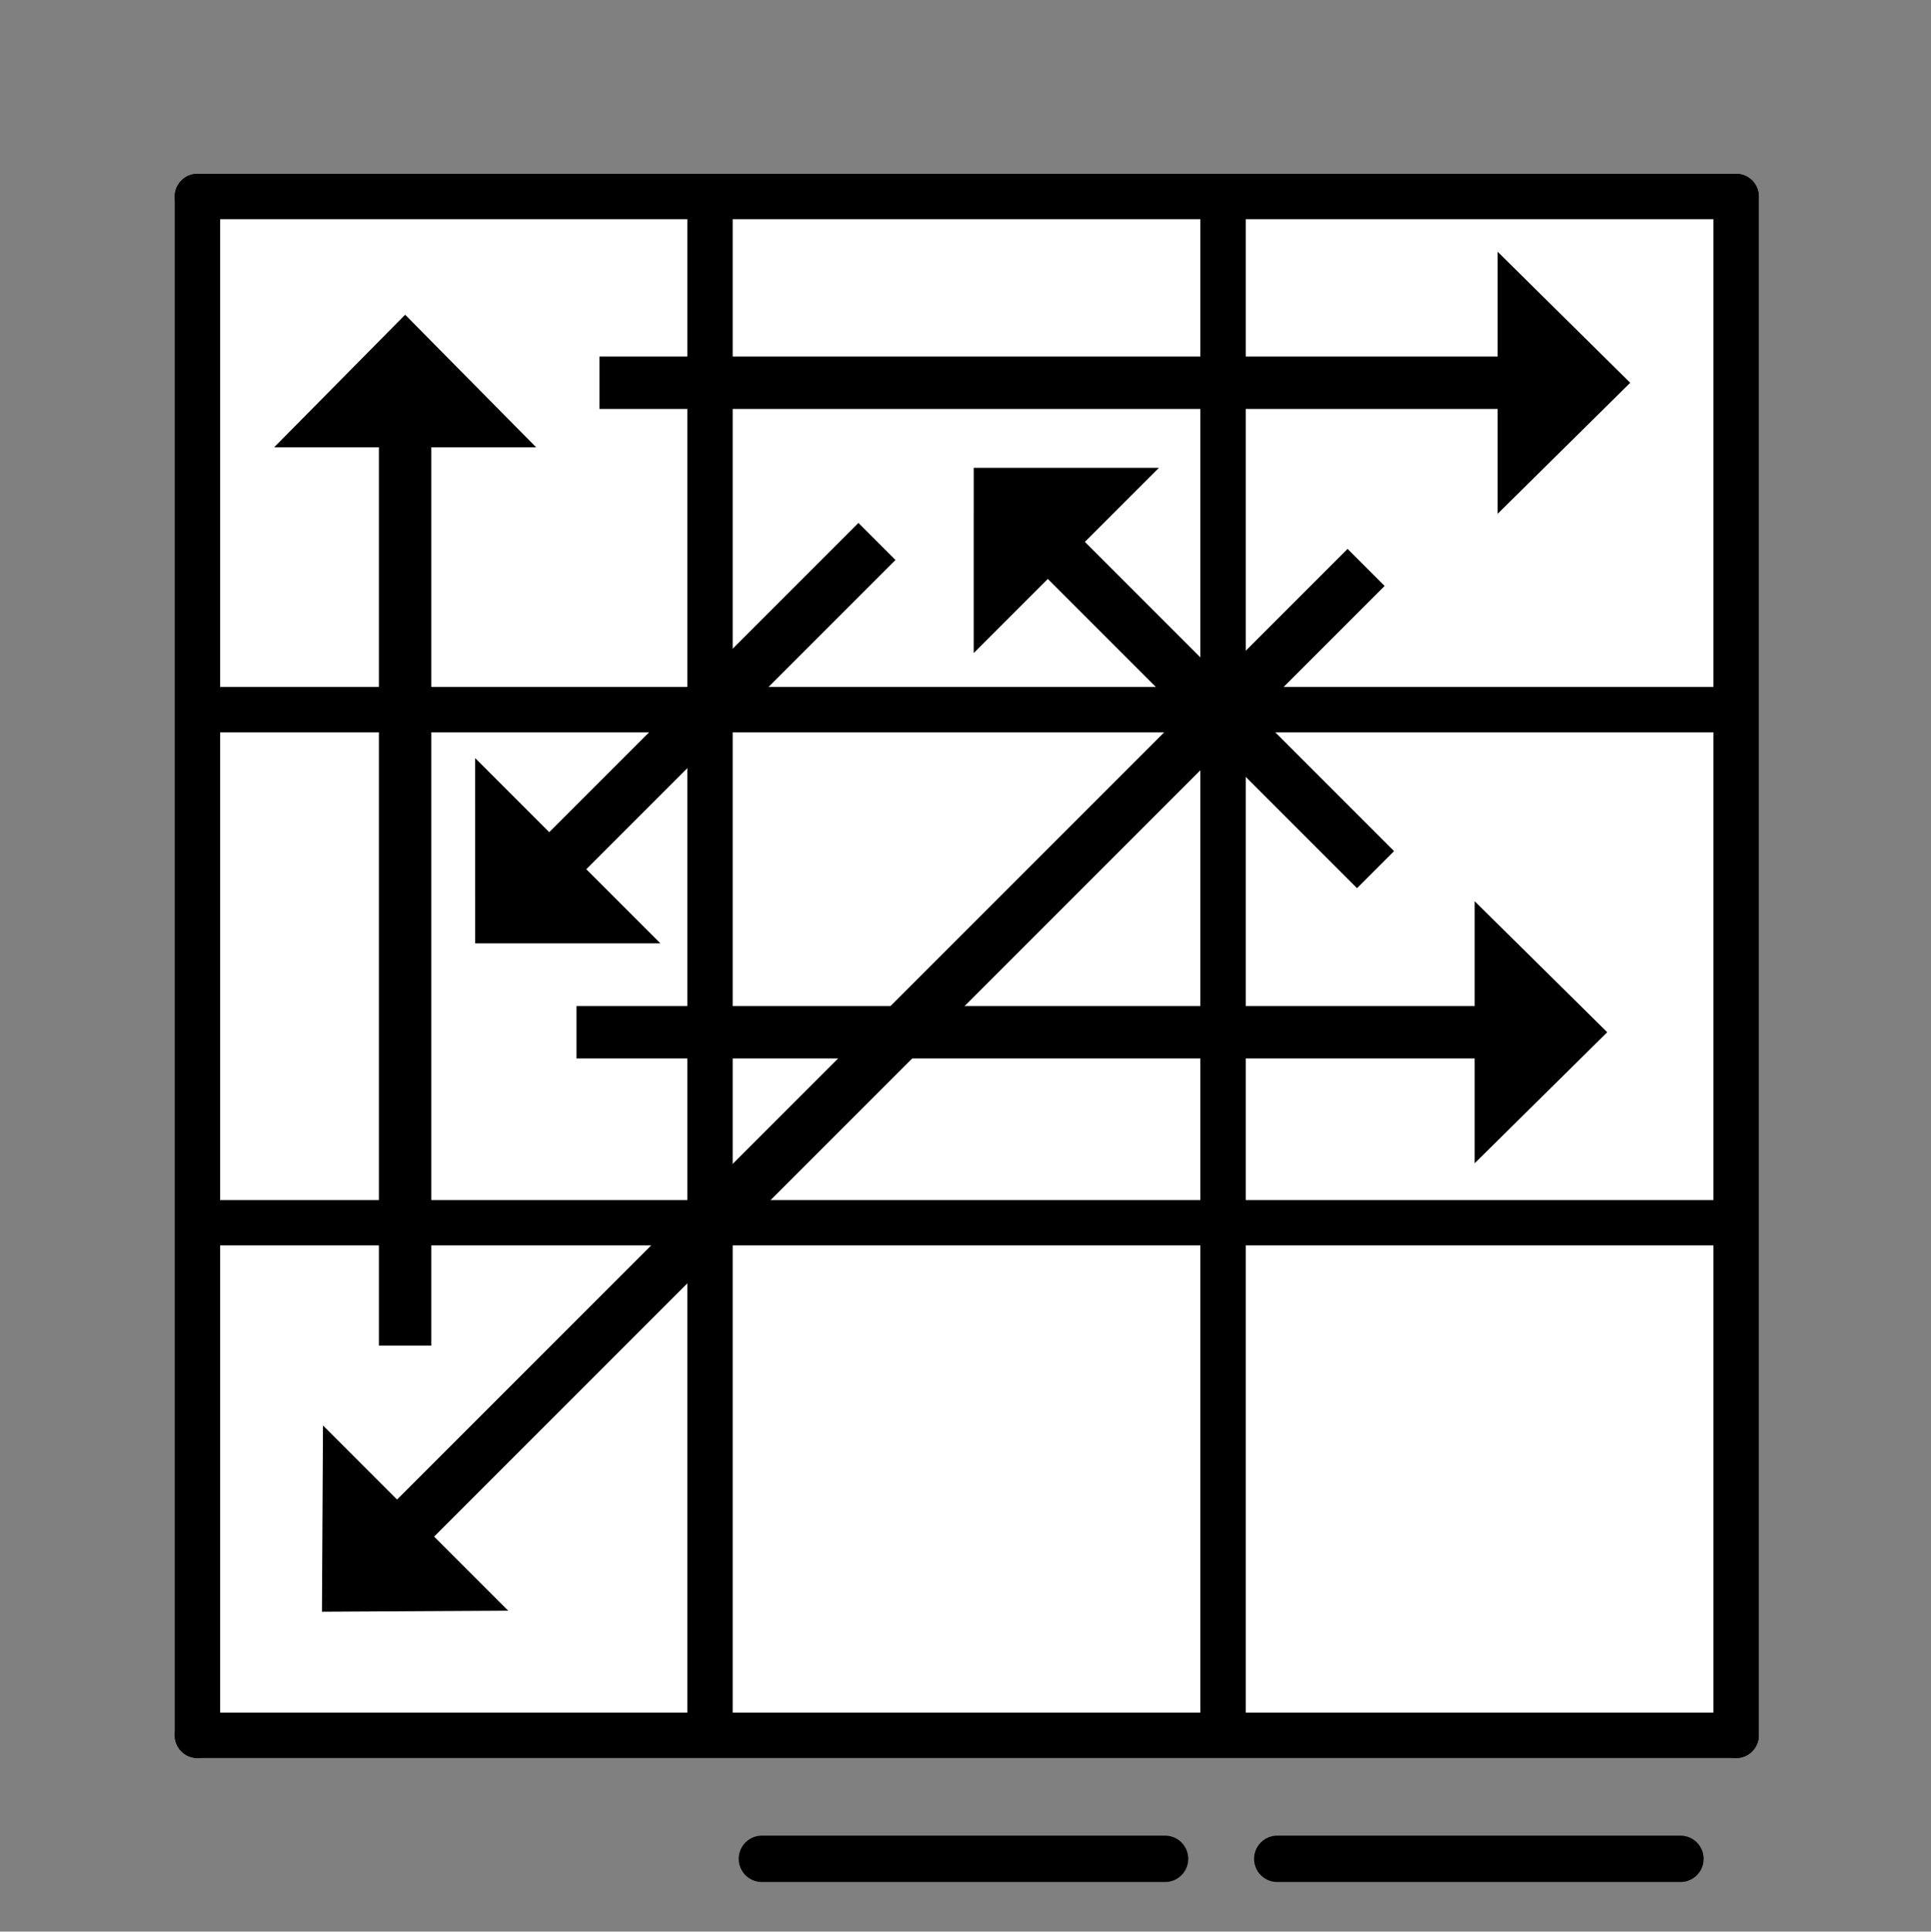 <?xml version="1.0" encoding="UTF-8" standalone="no"?>
<svg
   xmlns:ooo="http://xml.openoffice.org/svg/export"
   xmlns:dc="http://purl.org/dc/elements/1.1/"
   xmlns:cc="http://creativecommons.org/ns#"
   xmlns:rdf="http://www.w3.org/1999/02/22-rdf-syntax-ns#"
   xmlns:svg="http://www.w3.org/2000/svg"
   xmlns="http://www.w3.org/2000/svg"
   xmlns:sodipodi="http://sodipodi.sourceforge.net/DTD/sodipodi-0.dtd"
   xmlns:inkscape="http://www.inkscape.org/namespaces/inkscape"
   version="1.2"
   width="19.502mm"
   height="19.506mm"
   viewBox="0 0 1950.192 1950.552"
   preserveAspectRatio="xMidYMid"
   xml:space="preserve"
   id="svg227"
   sodipodi:docname="PLL-20.svg"
   inkscape:version="0.92.3 (2405546, 2018-03-11)"
   style="fill-rule:evenodd;stroke-width:28.222;stroke-linejoin:round"><rect x="0" y="0" width="1950.192" height="1950.552" fill="#808080" stroke="none"/><sodipodi:namedview
   pagecolor="#ffffff"
   bordercolor="#666666"
   borderopacity="1"
   objecttolerance="10"
   gridtolerance="10"
   guidetolerance="10"
   inkscape:pageopacity="0"
   inkscape:pageshadow="2"
   inkscape:window-width="1613"
   inkscape:window-height="995"
   id="namedview229"
   showgrid="false"
   inkscape:measure-start="123.103,7.29204"
   inkscape:measure-end="123.103,1.43631"
   inkscape:zoom="2.8284272"
   inkscape:cx="124.85205"
   inkscape:cy="26.672452"
   inkscape:window-x="67"
   inkscape:window-y="27"
   inkscape:window-maximized="1"
   inkscape:current-layer="g2081"
   fit-margin-top="0.5"
   fit-margin-left="0.5"
   fit-margin-right="0.5"
   fit-margin-bottom="0.5" />
 <defs
   class="ClipPathGroup"
   id="defs8">
  <clipPath
   id="presentation_clip_path"
   clipPathUnits="userSpaceOnUse">
   <rect
   x="0"
   y="0"
   width="7311"
   height="3536"
   id="rect2" />
  </clipPath>
  <clipPath
   id="presentation_clip_path_shrink"
   clipPathUnits="userSpaceOnUse">
   <rect
   x="7"
   y="3"
   width="7297"
   height="3529"
   id="rect5" />
  </clipPath>
 
  
 
   
  
    
   
     
    
      
      
      
      
      
      
      
      
      
      
      
      
      
      
      
      
      
      
      
      
      
      
      
      
      
      
     
       
      
       
      
       
      
        
        
       
       
      
        
        
       
        
        
       </defs>
 <defs
   class="TextShapeIndex"
   id="defs12">
  <g
   ooo:slide="id1"
   ooo:id-list="id3 id4 id5 id6 id7 id8 id9 id10 id11 id12 id13 id14 id15 id16 id17 id18 id19 id20 id21 id22 id23 id24 id25 id26 id27 id28"
   id="g10" />
 </defs>
 <defs
   class="EmbeddedBulletChars"
   id="defs44">
  <g
   id="bullet-char-template-57356"
   transform="matrix(4.8828125e-4,0,0,-4.8828125e-4,0,0)">
   <path
   d="M 580,1141 1163,571 580,0 -4,571 Z"
   id="path14"
   inkscape:connector-curvature="0" />
  </g>
  <g
   id="bullet-char-template-57354"
   transform="matrix(4.8828125e-4,0,0,-4.8828125e-4,0,0)">
   <path
   d="M 8,1128 H 1137 V 0 H 8 Z"
   id="path17"
   inkscape:connector-curvature="0" />
  </g>
  <g
   id="bullet-char-template-10146"
   transform="matrix(4.8828125e-4,0,0,-4.8828125e-4,0,0)">
   <path
   d="M 174,0 602,739 174,1481 1456,739 Z M 1358,739 309,1346 659,739 Z"
   id="path20"
   inkscape:connector-curvature="0" />
  </g>
  <g
   id="bullet-char-template-10132"
   transform="matrix(4.8828125e-4,0,0,-4.8828125e-4,0,0)">
   <path
   d="M 2015,739 1276,0 H 717 l 543,543 H 174 v 393 h 1086 l -543,545 h 557 z"
   id="path23"
   inkscape:connector-curvature="0" />
  </g>
  <g
   id="bullet-char-template-10007"
   transform="matrix(4.8828125e-4,0,0,-4.8828125e-4,0,0)">
   <path
   d="m 0,-2 c -7,16 -16,29 -25,39 l 381,530 c -94,256 -141,385 -141,387 0,25 13,38 40,38 9,0 21,-2 34,-5 21,4 42,12 65,25 l 27,-13 111,-251 280,301 64,-25 24,25 c 21,-10 41,-24 62,-43 C 886,937 835,863 770,784 769,783 710,716 594,584 L 774,223 c 0,-27 -21,-55 -63,-84 l 16,-20 C 717,90 699,76 672,76 641,76 570,178 457,381 L 164,-76 c -22,-34 -53,-51 -92,-51 -42,0 -63,17 -64,51 -7,9 -10,24 -10,44 0,9 1,19 2,30 z"
   id="path26"
   inkscape:connector-curvature="0" />
  </g>
  <g
   id="bullet-char-template-10004"
   transform="matrix(4.8828125e-4,0,0,-4.8828125e-4,0,0)">
   <path
   d="M 285,-33 C 182,-33 111,30 74,156 52,228 41,333 41,471 c 0,78 14,145 41,201 34,71 87,106 158,106 53,0 88,-31 106,-94 l 23,-176 c 8,-64 28,-97 59,-98 l 735,706 c 11,11 33,17 66,17 42,0 63,-15 63,-46 V 965 c 0,-36 -10,-64 -30,-84 L 442,47 C 390,-6 338,-33 285,-33 Z"
   id="path29"
   inkscape:connector-curvature="0" />
  </g>
  <g
   id="bullet-char-template-9679"
   transform="matrix(4.8828125e-4,0,0,-4.8828125e-4,0,0)">
   <path
   d="M 813,0 C 632,0 489,54 383,161 276,268 223,411 223,592 c 0,181 53,324 160,431 106,107 249,161 430,161 179,0 323,-54 432,-161 108,-107 162,-251 162,-431 0,-180 -54,-324 -162,-431 C 1136,54 992,0 813,0 Z"
   id="path32"
   inkscape:connector-curvature="0" />
  </g>
  <g
   id="bullet-char-template-8226"
   transform="matrix(4.8828125e-4,0,0,-4.8828125e-4,0,0)">
   <path
   d="m 346,457 c -73,0 -137,26 -191,78 -54,51 -81,114 -81,188 0,73 27,136 81,188 54,52 118,78 191,78 73,0 134,-26 185,-79 51,-51 77,-114 77,-187 0,-75 -25,-137 -76,-188 -50,-52 -112,-78 -186,-78 z"
   id="path35"
   inkscape:connector-curvature="0" />
  </g>
  <g
   id="bullet-char-template-8211"
   transform="matrix(4.8828125e-4,0,0,-4.8828125e-4,0,0)">
   <path
   d="M -4,459 H 1135 V 606 H -4 Z"
   id="path38"
   inkscape:connector-curvature="0" />
  </g>
  <g
   id="bullet-char-template-61548"
   transform="matrix(4.8828125e-4,0,0,-4.8828125e-4,0,0)">
   <path
   d="m 173,740 c 0,163 58,303 173,419 116,115 255,173 419,173 163,0 302,-58 418,-173 116,-116 174,-256 174,-419 0,-163 -58,-303 -174,-418 C 1067,206 928,148 765,148 601,148 462,206 346,322 231,437 173,577 173,740 Z"
   id="path41"
   inkscape:connector-curvature="0" />
  </g>
 </defs>
 <defs
   class="TextEmbeddedBitmaps"
   id="defs46" />
 <g
   id="g51"
   transform="translate(141.473,76.221)">
  <g
   id="id2"
   class="Master_Slide">
   <g
   id="bg-id2"
   class="Background" />
   <g
   id="bo-id2"
   class="BackgroundObjects" />
  </g>
 </g>
 
<g
   id="g2308"
   transform="matrix(0.509,0,0,0.509,24.556,24.556)"><g
     transform="translate(-1703.995,96.065)"
     id="g2081"><g
       id="g58"
       class="com.sun.star.drawing.PolyPolygonShape"
       transform="matrix(3.022,0,0,3.039,-10289.623,-6714.043)">
       <g
   id="id3">
        <rect
   style="fill:none;stroke:none"
   id="rect53"
   height="1003"
   width="1003"
   y="2290"
   x="4086"
   class="BoundingBox" />
        <path
   style="fill:#ffffff;fill-opacity:1;stroke:none"
   inkscape:connector-curvature="0"
   id="path55"
   d="m 5084,3292 -995,-6 -3,-994 1002,-2 z" />
       </g>
      </g><rect
       style="fill:none;stroke:none"
       id="rect67"
       height="994"
       width="994"
       y="1273"
       x="3076"
       class="BoundingBox" /><rect
       style="fill:none;stroke:none"
       id="rect74"
       height="990"
       width="992"
       y="1271"
       x="4096"
       class="BoundingBox" /><g
       id="g100"
       class="com.sun.star.drawing.PolyPolygonShape">
       <g
   id="id9">
        <rect
   style="fill:none;stroke:none"
   id="rect95"
   height="1008"
   width="1007"
   y="245"
   x="2058"
   class="BoundingBox" />
        
       </g>
      </g><g
       id="g119"
       class="com.sun.star.drawing.PolyPolygonShape">
       <g
   id="id12">
        <rect
   style="fill:none;stroke:none"
   id="rect116"
   height="3146"
   width="93"
   y="200"
   x="2000"
   class="BoundingBox" />
       </g>
      </g><g
       id="g131"
       class="com.sun.star.drawing.PolyPolygonShape">
       <g
   id="id14">
        <rect
   style="fill:none;stroke:none"
   id="rect128"
   height="93"
   width="3147"
   y="3253"
   x="1999"
   class="BoundingBox" />
       </g>
      </g><g
       id="g143"
       class="com.sun.star.drawing.PolyPolygonShape">
       <g
   id="id16">
        <rect
   style="fill:none;stroke:none"
   id="rect140"
   height="3146"
   width="94"
   y="200"
   x="5052"
   class="BoundingBox" />
       </g>
      </g><g
       id="g155"
       class="com.sun.star.drawing.PolyPolygonShape">
       <g
   id="id18">
        <rect
   style="fill:none;stroke:none"
   id="rect152"
   height="93"
   width="3147"
   y="200"
   x="1999"
   class="BoundingBox" />
       </g>
      </g><g
       id="g167"
       class="com.sun.star.drawing.PolyPolygonShape">
       <g
   id="id20">
        <rect
   style="fill:none;stroke:none"
   id="rect164"
   height="3146"
   width="93"
   y="200"
   x="3018"
   class="BoundingBox" />
       </g>
      </g><g
       id="g179"
       class="com.sun.star.drawing.PolyPolygonShape">
       <g
   id="id22">
        <rect
   style="fill:none;stroke:none"
   id="rect176"
   height="3146"
   width="93"
   y="200"
   x="4036"
   class="BoundingBox" />
       </g>
      </g><rect
       style="fill:none;stroke:none"
       id="rect181"
       height="3054"
       width="91"
       y="245"
       x="4036"
       class="BoundingBox" /><g
       id="g191"
       class="com.sun.star.drawing.PolyPolygonShape">
       <g
   id="id24">
        <rect
   style="fill:none;stroke:none"
   id="rect188"
   height="93"
   width="3147"
   y="1218"
   x="1999"
   class="BoundingBox" />
       </g>
      </g><g
       id="g203"
       class="com.sun.star.drawing.PolyPolygonShape">
       <g
   id="id26">
        <rect
   style="fill:none;stroke:none"
   id="rect200"
   height="93"
   width="3147"
   y="2236"
   x="1999"
   class="BoundingBox" />
       </g>
      </g><g
       style="fill-rule:evenodd;stroke-width:28.222;stroke-linejoin:round"
       id="g58-3"
       class="com.sun.star.drawing.PolyPolygonShape"
       transform="matrix(0,3.022,-3.039,0,12059.541,-12089.129)"><g
         id="id3-6"><rect
           style="fill:none;stroke:none"
           id="rect53-7"
           height="1003"
           width="1003"
           y="2290"
           x="4086"
           class="BoundingBox" /><path
           style="fill:#ffffff;fill-opacity:1;stroke:none"
           inkscape:connector-curvature="0"
           id="path55-5"
           d="m 5084,3292 -995,-6 -3,-994 1002,-2 z" /></g></g><rect
       style="fill:none;fill-rule:evenodd;stroke:none;stroke-width:28.222;stroke-linejoin:round"
       id="rect67-3"
       height="994"
       width="994"
       y="-4072.498"
       x="1276.494"
       class="BoundingBox"
       transform="rotate(90)" /><rect
       style="fill:none;fill-rule:evenodd;stroke:none;stroke-width:28.222;stroke-linejoin:round"
       id="rect74-5"
       height="990"
       width="992"
       y="-4074.498"
       x="2296.494"
       class="BoundingBox"
       transform="rotate(90)" /><g
       transform="rotate(90,3572.502,1772.996)"
       style="fill-rule:evenodd;stroke-width:28.222;stroke-linejoin:round"
       id="g100-6"
       class="com.sun.star.drawing.PolyPolygonShape"><g
         id="id9-2"><rect
           style="fill:none;stroke:none"
           id="rect95-9"
           height="1008"
           width="1007"
           y="245"
           x="2058"
           class="BoundingBox" /></g></g><g
       transform="rotate(90,3572.502,1772.996)"
       style="fill-rule:evenodd;stroke-width:28.222;stroke-linejoin:round"
       id="g119-1"
       class="com.sun.star.drawing.PolyPolygonShape"><g
         id="id12-2"><rect
           style="fill:none;stroke:none"
           id="rect116-7"
           height="3146"
           width="93"
           y="200"
           x="2000"
           class="BoundingBox" /></g></g><g
       transform="rotate(90,3572.502,1772.996)"
       style="fill-rule:evenodd;stroke-width:28.222;stroke-linejoin:round"
       id="g126"
       class="com.sun.star.drawing.LineShape"><g
         id="id13"><rect
           style="fill:none;stroke:none"
           id="rect121"
           height="3144"
           width="91"
           y="200"
           x="2000"
           class="BoundingBox" /><path
           style="fill:none;stroke:#000000;stroke-width:90;stroke-linecap:round;stroke-linejoin:miter"
           inkscape:connector-curvature="0"
           id="path123"
           d="M 2045,3298 V 245" /></g></g><g
       transform="rotate(90,3572.502,1772.996)"
       style="fill-rule:evenodd;stroke-width:28.222;stroke-linejoin:round"
       id="g131-0"
       class="com.sun.star.drawing.PolyPolygonShape"><g
         id="id14-9"><rect
           style="fill:none;stroke:none"
           id="rect128-3"
           height="93"
           width="3147"
           y="3253"
           x="1999"
           class="BoundingBox" /></g></g><g
       transform="rotate(90,3572.502,1772.996)"
       style="fill-rule:evenodd;stroke-width:28.222;stroke-linejoin:round"
       id="g138"
       class="com.sun.star.drawing.LineShape"><g
         id="id15"><rect
           style="fill:none;stroke:none"
           id="rect133"
           height="91"
           width="3144"
           y="3253"
           x="2000"
           class="BoundingBox" /><path
           style="fill:none;stroke:#000000;stroke-width:90;stroke-linecap:round;stroke-linejoin:miter"
           inkscape:connector-curvature="0"
           id="path135"
           d="M 2045,3298 H 5098" /></g></g><g
       transform="rotate(90,3572.502,1772.996)"
       style="fill-rule:evenodd;stroke-width:28.222;stroke-linejoin:round"
       id="g143-6"
       class="com.sun.star.drawing.PolyPolygonShape"><g
         id="id16-0"><rect
           style="fill:none;stroke:none"
           id="rect140-6"
           height="3146"
           width="94"
           y="200"
           x="5052"
           class="BoundingBox" /></g></g><g
       transform="rotate(90,3572.502,1772.996)"
       style="fill-rule:evenodd;stroke-width:28.222;stroke-linejoin:round"
       id="g150"
       class="com.sun.star.drawing.LineShape"><g
         id="id17"><rect
           style="fill:none;stroke:none"
           id="rect145"
           height="3144"
           width="91"
           y="200"
           x="5053"
           class="BoundingBox" /><path
           style="fill:none;stroke:#000000;stroke-width:90;stroke-linecap:round;stroke-linejoin:miter"
           inkscape:connector-curvature="0"
           id="path147"
           d="M 5098,3298 V 245" /></g></g><g
       transform="rotate(90,3572.502,1772.996)"
       style="fill-rule:evenodd;stroke-width:28.222;stroke-linejoin:round"
       id="g155-2"
       class="com.sun.star.drawing.PolyPolygonShape"><g
         id="id18-6"><rect
           style="fill:none;stroke:none"
           id="rect152-1"
           height="93"
           width="3147"
           y="200"
           x="1999"
           class="BoundingBox" /></g></g><g
       transform="rotate(90,3572.502,1772.996)"
       style="fill-rule:evenodd;stroke-width:28.222;stroke-linejoin:round"
       id="g162"
       class="com.sun.star.drawing.LineShape"><g
         id="id19"><rect
           style="fill:none;stroke:none"
           id="rect157"
           height="91"
           width="3144"
           y="200"
           x="2000"
           class="BoundingBox" /><path
           style="fill:none;stroke:#000000;stroke-width:90;stroke-linecap:round;stroke-linejoin:miter"
           inkscape:connector-curvature="0"
           id="path159"
           d="M 2045,245 H 5098" /></g></g><g
       transform="rotate(90,3572.502,1772.996)"
       style="fill-rule:evenodd;stroke-width:28.222;stroke-linejoin:round"
       id="g167-8"
       class="com.sun.star.drawing.PolyPolygonShape"><g
         id="id20-7"><rect
           style="fill:none;stroke:none"
           id="rect164-9"
           height="3146"
           width="93"
           y="200"
           x="3018"
           class="BoundingBox" /></g></g><g
       transform="rotate(90,3572.502,1772.996)"
       style="fill-rule:evenodd;stroke-width:28.222;stroke-linejoin:round"
       id="g174"
       class="com.sun.star.drawing.LineShape"><g
         id="id21"><rect
           style="fill:none;stroke:none"
           id="rect169"
           height="3054"
           width="91"
           y="245"
           x="3018"
           class="BoundingBox" /><path
           style="fill:none;stroke:#000000;stroke-width:90;stroke-linejoin:miter"
           inkscape:connector-curvature="0"
           id="path171"
           d="M 3063,3298 V 245" /></g></g><g
       transform="rotate(90,3572.502,1772.996)"
       style="fill-rule:evenodd;stroke-width:28.222;stroke-linejoin:round"
       id="g179-2"
       class="com.sun.star.drawing.PolyPolygonShape"><g
         id="id22-0"><rect
           style="fill:none;stroke:none"
           id="rect176-2"
           height="3146"
           width="93"
           y="200"
           x="4036"
           class="BoundingBox" /></g></g><rect
       style="fill:none;fill-rule:evenodd;stroke:none;stroke-width:28.222;stroke-linejoin:round"
       id="rect181-3"
       height="3054"
       width="91"
       y="-5100.498"
       x="2236.494"
       class="BoundingBox"
       transform="rotate(90)" /><path
       style="fill:none;fill-rule:evenodd;stroke:#000000;stroke-width:90;stroke-linejoin:miter"
       inkscape:connector-curvature="0"
       id="path183"
       d="M 2047.498,2281.494 H 5100.498" /><g
       transform="rotate(90,3572.502,1772.996)"
       style="fill-rule:evenodd;stroke-width:28.222;stroke-linejoin:round"
       id="g191-7"
       class="com.sun.star.drawing.PolyPolygonShape"><g
         id="id24-5"><rect
           style="fill:none;stroke:none"
           id="rect188-9"
           height="93"
           width="3147"
           y="1218"
           x="1999"
           class="BoundingBox" /></g></g><g
       transform="rotate(90,3572.502,1772.996)"
       style="fill-rule:evenodd;stroke-width:28.222;stroke-linejoin:round"
       id="g198"
       class="com.sun.star.drawing.LineShape"><g
         id="id25"><rect
           style="fill:none;stroke:none"
           id="rect193"
           height="91"
           width="3054"
           y="1218"
           x="2045"
           class="BoundingBox" /><path
           style="fill:none;stroke:#000000;stroke-width:90;stroke-linejoin:miter"
           inkscape:connector-curvature="0"
           id="path195"
           d="M 2045,1263 H 5098" /></g></g><g
       transform="rotate(90,3572.502,1772.996)"
       style="fill-rule:evenodd;stroke-width:28.222;stroke-linejoin:round"
       id="g203-2"
       class="com.sun.star.drawing.PolyPolygonShape"><g
         id="id26-2"><rect
           style="fill:none;stroke:none"
           id="rect200-8"
           height="93"
           width="3147"
           y="2236"
           x="1999"
           class="BoundingBox" /></g></g><g
       transform="rotate(90,3572.502,1772.996)"
       style="fill-rule:evenodd;stroke-width:28.222;stroke-linejoin:round"
       id="id27"><rect
         class="BoundingBox"
         x="2045"
         y="2236"
         width="3054"
         height="91"
         id="rect205"
         style="fill:none;stroke:none" /><path
         d="M 2045,2281 H 5098"
         id="path207"
         inkscape:connector-curvature="0"
         style="fill:none;stroke:#000000;stroke-width:90;stroke-linejoin:miter" /></g><g
       transform="matrix(0,-1.012,1,0,3024.622,-1760.798)"
       id="g996-3"
       style="fill-rule:evenodd;stroke-width:28.222;stroke-linejoin:round"><path
         sodipodi:type="star"
         style="opacity:1;fill:#000000;fill-opacity:1;stroke-width:1467.342"
         id="path990-6"
         sodipodi:sides="3"
         sodipodi:cx="-2478.9192"
         sodipodi:cy="-582.65381"
         sodipodi:r1="299.24121"
         sodipodi:r2="149.62061"
         sodipodi:arg1="0"
         sodipodi:arg2="1.0471976"
         inkscape:flatsided="true"
         inkscape:rounded="0"
         inkscape:randomized="0"
         d="m -2179.678,-582.654 -448.862,259.15 V -841.804 Z"
         inkscape:transform-center-x="-22.048624"
         inkscape:transform-center-y="3.7143041e-06"
         transform="matrix(0.579,0,0,1.003,-952.235,19.398)" /><rect
         style="opacity:1;fill:#000000;fill-opacity:1;stroke-width:4775.153"
         id="rect992-7"
         width="1762.778"
         height="103.986"
         x="-4235.198"
         y="-617.078" /></g><g
       transform="matrix(1.012,0,0,1,7131.236,1180.052)"
       id="g996-3-3"
       style="fill-rule:evenodd;stroke-width:28.222;stroke-linejoin:round"><path
         sodipodi:type="star"
         style="opacity:1;fill:#000000;fill-opacity:1;stroke-width:1467.342"
         id="path990-6-6"
         sodipodi:sides="3"
         sodipodi:cx="-2478.9192"
         sodipodi:cy="-582.65381"
         sodipodi:r1="299.24121"
         sodipodi:r2="149.62061"
         sodipodi:arg1="0"
         sodipodi:arg2="1.0471976"
         inkscape:flatsided="true"
         inkscape:rounded="0"
         inkscape:randomized="0"
         d="m -2179.678,-582.654 -448.862,259.15 V -841.804 Z"
         inkscape:transform-center-x="-22.048624"
         inkscape:transform-center-y="3.7143041e-06"
         transform="matrix(0.579,0,0,1.003,-952.235,19.398)" /><rect
         style="opacity:1;fill:#000000;fill-opacity:1;stroke-width:4775.153"
         id="rect992-7-7"
         width="1762.778"
         height="103.986"
         x="-4235.198"
         y="-617.078" /></g><g
       transform="matrix(-0.715,0.715,0.707,0.707,1110.798,5035.923)"
       id="g996-3-5"
       style="fill-rule:evenodd;stroke-width:28.222;stroke-linejoin:round"><path
         sodipodi:type="star"
         style="opacity:1;fill:#000000;fill-opacity:1;stroke-width:1467.342"
         id="path990-6-3"
         sodipodi:sides="3"
         sodipodi:cx="-2478.9192"
         sodipodi:cy="-582.65381"
         sodipodi:r1="299.24121"
         sodipodi:r2="149.62061"
         sodipodi:arg1="0"
         sodipodi:arg2="1.0471976"
         inkscape:flatsided="true"
         inkscape:rounded="0"
         inkscape:randomized="0"
         d="m -2179.678,-582.654 -448.862,259.15 V -841.804 Z"
         inkscape:transform-center-x="-22.048624"
         inkscape:transform-center-y="3.7143041e-06"
         transform="matrix(0.579,0,0,1.003,-952.235,19.398)" /><rect
         style="opacity:1;fill:#000000;fill-opacity:1;stroke-width:5843.212"
         id="rect992-7-5"
         width="2639.528"
         height="103.986"
         x="-5111.949"
         y="-617.078" /></g><g
       style="fill-rule:evenodd;stroke-width:28.222;stroke-linejoin:round"
       id="g996-3-36"
       transform="matrix(1.012,0,0,-1,7085.643,1338.534)"><path
         transform="matrix(0.579,0,0,1.003,-952.235,19.398)"
         inkscape:transform-center-y="3.7143041e-06"
         inkscape:transform-center-x="-22.048624"
         d="m -2179.678,-582.654 -448.862,259.15 V -841.804 Z"
         inkscape:randomized="0"
         inkscape:rounded="0"
         inkscape:flatsided="true"
         sodipodi:arg2="1.0471976"
         sodipodi:arg1="0"
         sodipodi:r2="149.62061"
         sodipodi:r1="299.24121"
         sodipodi:cy="-582.65381"
         sodipodi:cx="-2478.9192"
         sodipodi:sides="3"
         id="path990-6-7"
         style="opacity:1;fill:#000000;fill-opacity:1;stroke-width:1467.342"
         sodipodi:type="star" /><rect
         y="-617.078"
         x="-4235.198"
         height="103.986"
         width="1762.778"
         id="rect992-7-53"
         style="opacity:1;fill:#000000;fill-opacity:1;stroke-width:4775.153" /></g><g
       style="fill-rule:evenodd;stroke-width:28.222;stroke-linejoin:round"
       id="g996-5-6"
       transform="matrix(-0.707,-0.707,-0.707,0.707,1622.819,-382.238)"><path
         transform="matrix(0.579,0,0,1.003,-952.235,19.398)"
         inkscape:transform-center-y="3.7143041e-06"
         inkscape:transform-center-x="-22.048624"
         d="m -2179.678,-582.654 -448.862,259.15 V -841.804 Z"
         inkscape:randomized="0"
         inkscape:rounded="0"
         inkscape:flatsided="true"
         sodipodi:arg2="1.0471976"
         sodipodi:arg1="0"
         sodipodi:r2="149.62061"
         sodipodi:r1="299.24121"
         sodipodi:cy="-582.65381"
         sodipodi:cx="-2478.9192"
         sodipodi:sides="3"
         id="path990-3-2"
         style="opacity:1;fill:#000000;fill-opacity:1;stroke-width:1467.342"
         sodipodi:type="star" /><rect
         y="-617.078"
         x="-3341.946"
         height="103.986"
         width="869.526"
         id="rect992-5-9"
         style="opacity:1;fill:#000000;fill-opacity:1;stroke-width:3353.743" /></g><g
       style="fill-rule:evenodd;stroke-width:28.222;stroke-linejoin:round"
       id="g996-5-6-1"
       transform="matrix(-0.707,0.707,0.707,0.707,1432.543,3692.125)"><path
         transform="matrix(0.579,0,0,1.003,-952.235,19.398)"
         inkscape:transform-center-y="3.7143041e-06"
         inkscape:transform-center-x="-22.048624"
         d="m -2179.678,-582.654 -448.862,259.15 V -841.804 Z"
         inkscape:randomized="0"
         inkscape:rounded="0"
         inkscape:flatsided="true"
         sodipodi:arg2="1.0471976"
         sodipodi:arg1="0"
         sodipodi:r2="149.62061"
         sodipodi:r1="299.24121"
         sodipodi:cy="-582.65381"
         sodipodi:cx="-2478.9192"
         sodipodi:sides="3"
         id="path990-3-2-2"
         style="opacity:1;fill:#000000;fill-opacity:1;stroke-width:1467.342"
         sodipodi:type="star" /><rect
         y="-617.078"
         x="-3341.946"
         height="103.986"
         width="869.526"
         id="rect992-5-9-7"
         style="opacity:1;fill:#000000;fill-opacity:1;stroke-width:3353.743" /></g></g><g
     transform="rotate(90,898.288,2737.778)"
     id="id28-62-1"><rect
       style="fill:none;stroke:none"
       id="rect212-9-8"
       height="893"
       width="93"
       y="304"
       x="1754"
       class="BoundingBox" /><path
       style="fill:none;stroke:#000000;stroke-width:92;stroke-linecap:round;stroke-linejoin:round"
       inkscape:connector-curvature="0"
       id="path214-1-7"
       d="m 1800,350 v 800" /></g><g
     class="com.sun.star.drawing.LineShape"
     id="g217-3-2-9"
     transform="rotate(90,386.983,2226.473)"><g
       id="id28-6-7-2"><rect
         class="BoundingBox"
         x="1754"
         y="304"
         width="93"
         height="893"
         id="rect212-7-0-0"
         style="fill:none;stroke:none" /><path
         d="m 1800,350 v 800"
         id="path214-5-9-2"
         inkscape:connector-curvature="0"
         style="fill:none;stroke:#000000;stroke-width:92;stroke-linecap:round;stroke-linejoin:round" /></g></g></g></svg>